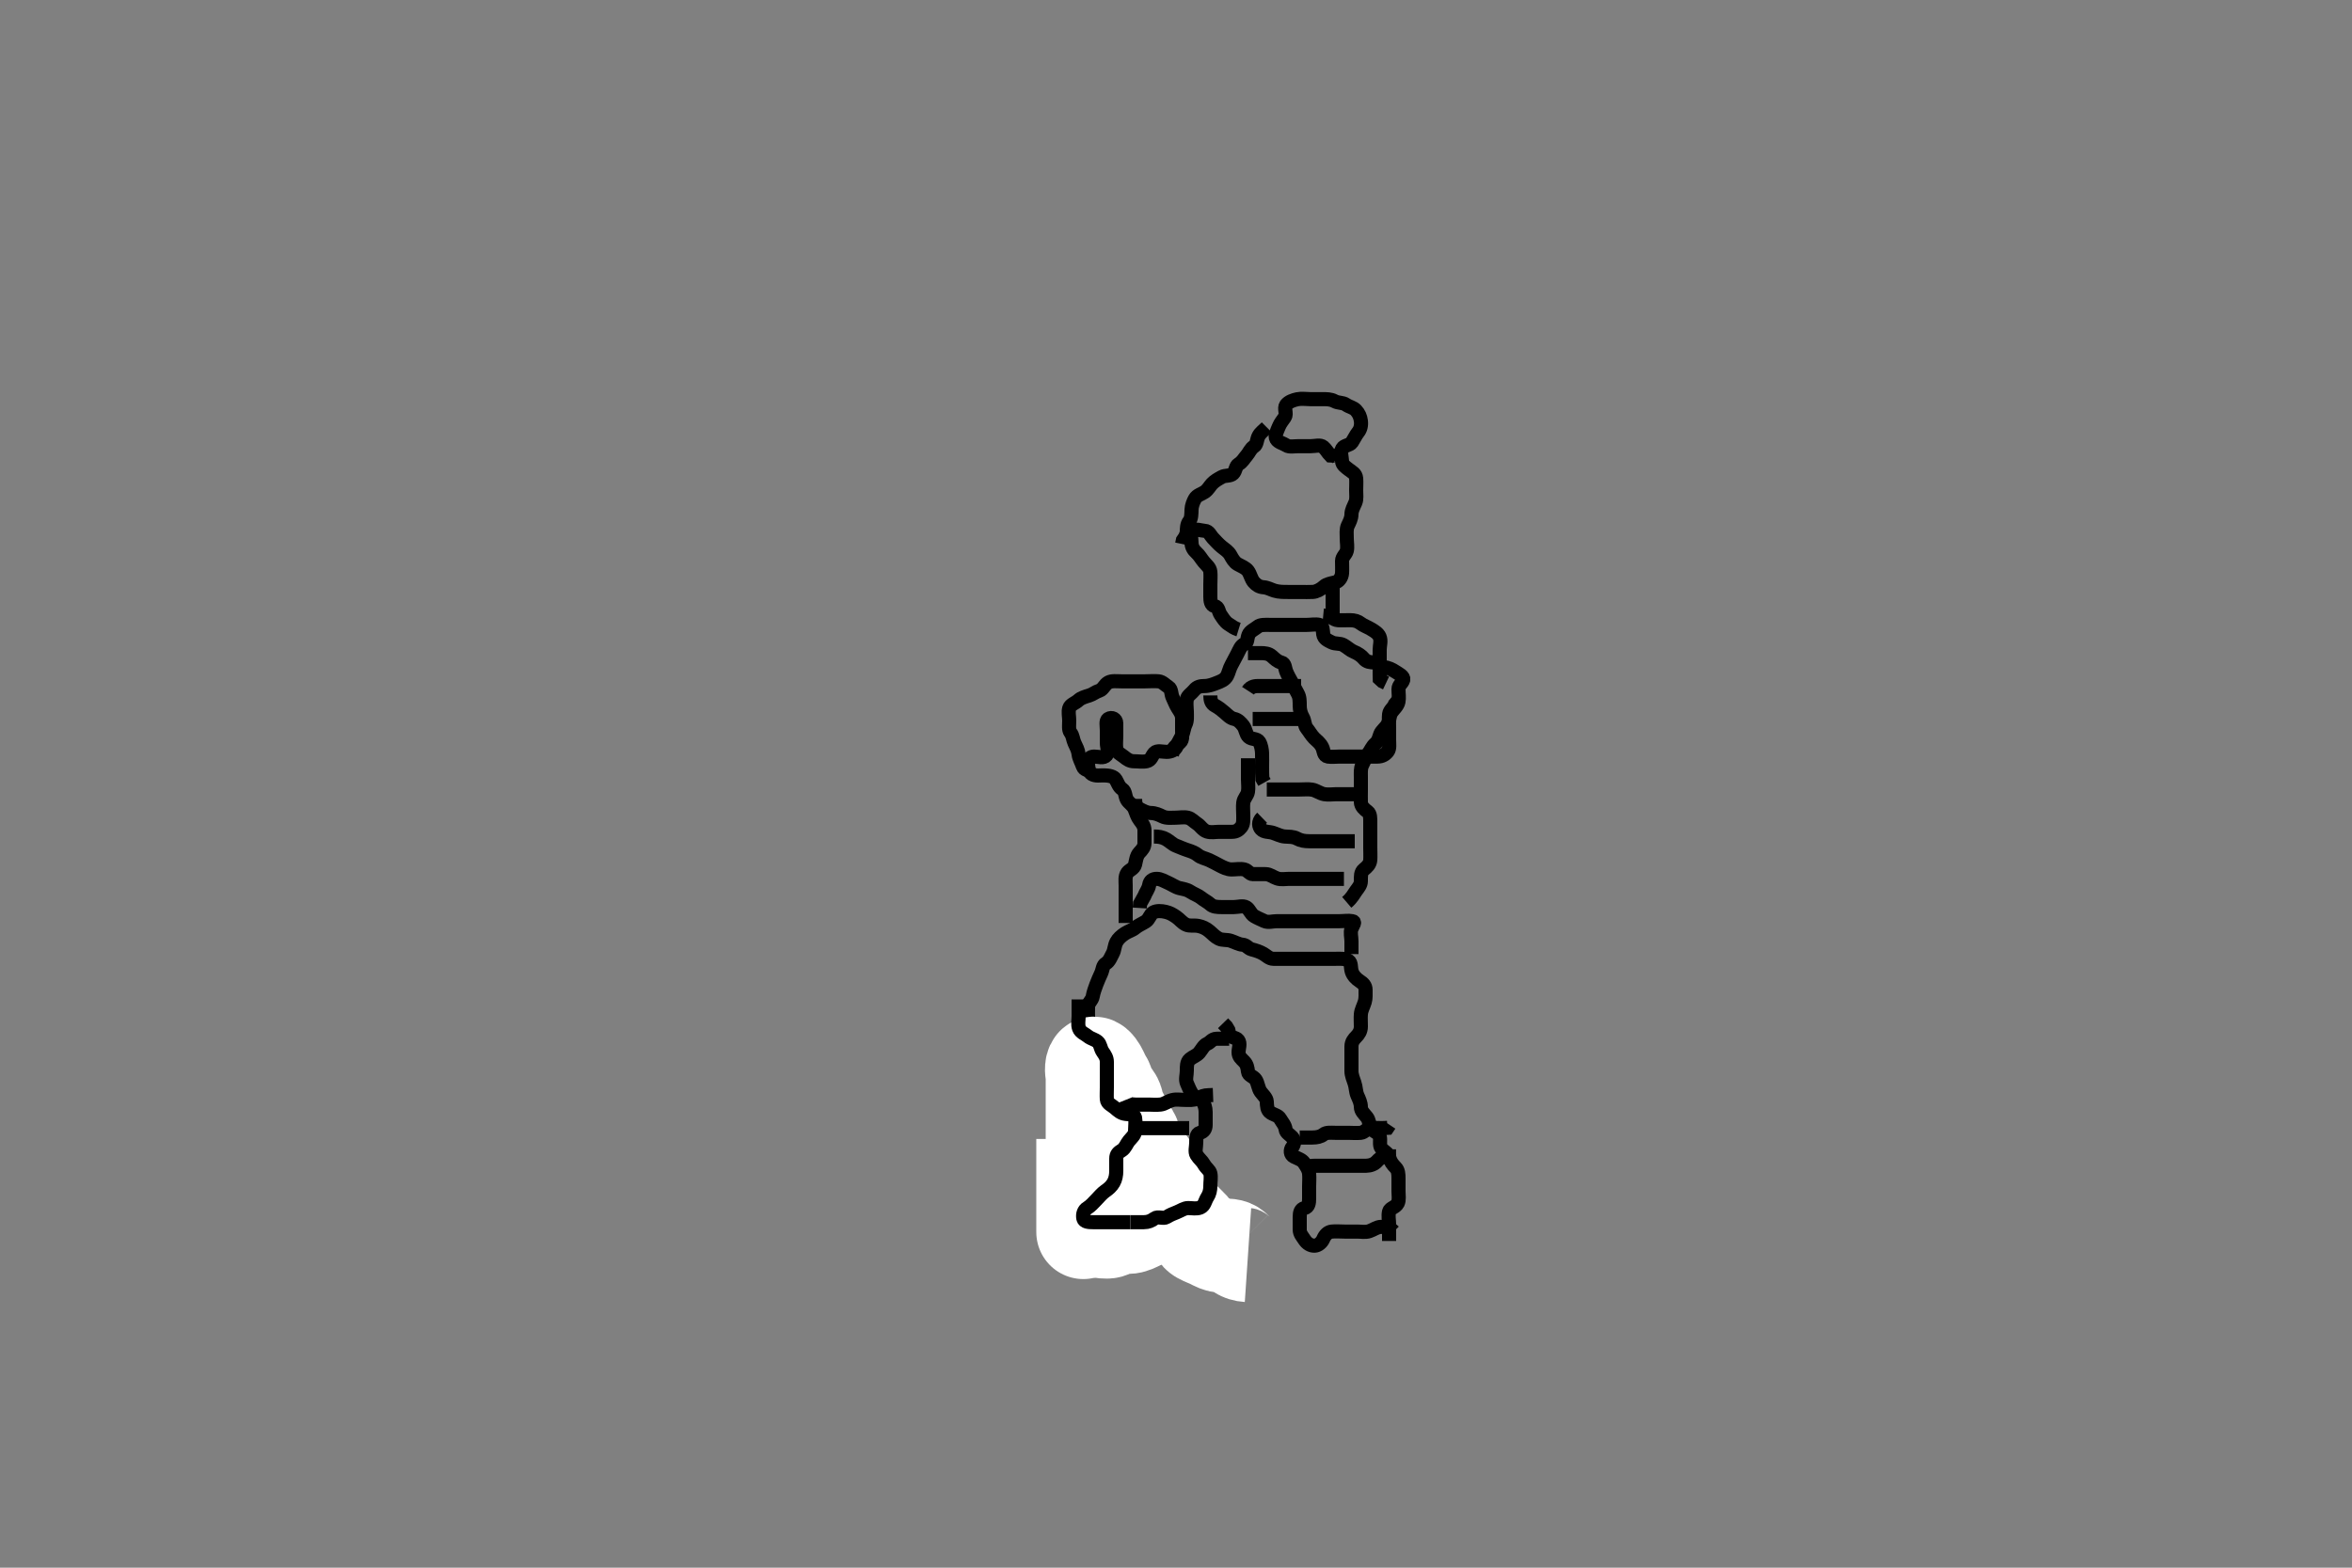 <svg width="500" height="333.333" xmlns="http://www.w3.org/2000/svg" xmlns:svg="http://www.w3.org/2000/svg" xmlns:xlink="http://www.w3.org/1999/xlink">
 <rect width="100%" height="100%" fill="#808080" stroke="none"/>
 <!-- Created with SVG-edit - http://svg-edit.googlecode.com/ -->
 <g display="inline" class="layer">
  <title>Layer 1</title>
  <path t="0,278,310,366,398,430,438,526,542,598,598,710,750,838,878,910,974,998,1014,1038,1038,1070,1110,1174,1174,1190,1222,1310,1382,1438,1518,1518,1598,1598,1646,1654,1702,1734,1782,1783,1822,1822,1878,1878,1934,1958,1966,1966,2030,2126,2214,2214,2238,2350,2390,2470,2542,2566,2598,2630,2654,2678,2678,2734,2734,2822,2894,2918,2966,3262,3262,3302,3366,3438,3774,3790,3806,3822,3838,3846,3846,3862,3862,3878,3878,3886,3902,3902,3919,3927,3942,3950,3966,3990,4078,4158,4214,4246,4262,4278,4294,4318,4334,4334,4366,4374,4414,4438,4454,4478,4478,4534,4566,4566,4582,4614,4670,4686,4710,4710,4814,4846,5046,5086,5118,5142,5166,5166,5174,5182,5190,5198,5206,5222,5230,5230,5246,5254,5294,5574,5598,5598,5630,5646,5670,5702,5726,5782,5782,5790,6014,6014,6078,6150,6182,6238,6262,6286,6366,6366,6446,6526,6614,6654,6726,6742,6822,6934,6934,7022,7022,7102,7198,7222,7286,7310,7366,7414,7438,7470,7558,7582,7638,7742,7846,7894,7974,8078,8078,8126,8126,8150,8158,8238,8270,8286,8310,8342,8374,8374,8398,8398,8438,8462,8494,8494,8542,8558,8662,8662,8847,8863,8950,9007,9095,9319,9343,9398,9399,9407,9431,9431,9439,9455,9478,9487,9487,9503,9519,9614,9902,9911,9919,9919,9935,9943,9943,9951,9958,9967,9974,9983,9990,10007,10015,10031,10031,10047,10295,10319,10359,10359,10407,10462,10479,10575,10599,10631,10718,10791,10815,10815,10823,10847,10927,10943,10951,10959,10966,10975,10975,10983,10983" d="M295.3,263.867C295.3,262.167 295.3,261.224 295.3,260.346C295.3,259.467 295.058,258.536 295.305,257.571C295.488,256.853 296.705,256.721 297.133,255.867C297.5,255.136 297.3,254.167 297.3,253.303C297.3,252.431 297.3,251.467 297.3,250.567C297.3,249.668 297.265,248.841 296.689,248.256C296.005,247.561 295.578,246.983 295.325,246.052C295.071,245.112 294.156,244.836 293.657,244.162C293.143,243.468 293.547,242.442 293.299,241.583C293.072,240.799 291.861,240.606 291.467,239.867C291.096,239.171 291.049,238.149 290.595,237.577C289.952,236.764 289.311,236.256 289.3,235.367C289.289,234.467 288.91,233.722 288.584,232.981C288.187,232.08 288.283,231.245 287.947,230.276C287.701,229.563 287.3,228.581 287.3,227.767C287.3,226.867 287.3,226.067 287.3,225.033C287.3,224.22 287.295,223.383 287.3,222.519C287.305,221.513 287.834,220.924 288.311,220.441C288.841,219.904 289.295,219.256 289.3,218.267C289.305,217.388 289.229,216.506 289.301,215.665C289.385,214.69 289.818,214.074 290.133,213.033C290.357,212.295 290.302,211.367 290.3,210.467C290.298,209.571 289.787,209.078 289.015,208.581C288.401,208.187 287.625,207.452 287.357,206.567C287.096,205.705 287.319,204.719 286.689,204.292C285.896,203.754 284.943,203.867 283.996,203.867C283.133,203.867 282.3,203.867 281.321,203.867C280.547,203.867 279.647,203.867 278.784,203.867C277.8,203.867 276.979,203.867 276.125,203.867C275.185,203.867 274.2,203.867 273.325,203.867C272.499,203.867 271.6,203.877 270.7,203.867C269.821,203.856 269.256,203.205 268.595,202.814C267.81,202.349 266.973,202.091 266.101,201.865C265.305,201.659 265.013,200.922 264.099,200.865C263.411,200.823 262.53,200.33 261.633,200.033C260.807,199.76 259.855,199.962 259.1,199.583C258.233,199.147 257.807,198.586 257.078,197.988C256.35,197.39 255.648,197.057 254.736,196.877C253.818,196.697 252.895,196.978 252.1,196.583C251.231,196.151 250.852,195.526 250.079,194.988C249.38,194.503 248.752,194.105 247.8,193.887C246.922,193.687 245.905,193.596 245.133,194.033C244.506,194.389 244.301,195.469 243.595,195.919C242.826,196.41 241.959,196.755 241.325,197.292C240.709,197.814 239.921,197.985 239.161,198.477C238.399,198.971 237.691,199.602 237.336,200.292C236.909,201.121 236.933,202.015 236.584,202.667C236.131,203.514 235.841,204.407 235.079,204.867C234.389,205.282 234.463,206.124 234.079,206.967C233.723,207.747 233.371,208.531 233.079,209.309C232.789,210.079 232.452,210.99 232.3,211.867C232.145,212.76 231.343,213.149 231.3,214.067C231.258,214.966 231.3,215.867 231.3,216.667C231.3,217.567 231.3,218.467 231.3,219.367C231.3,220.256 231.3,221.152 231.3,222.067C231.3,222.967 231.3,223.867 231.3,224.624C231.3,225.519 230.942,226.462 231.321,227.325C231.65,228.074 232.555,228.545 233.467,228.867C234.277,229.153 235,229.295 235.779,229.867C236.418,230.336 237.088,230.931 237.264,231.717C237.478,232.674 237.3,233.571 237.3,234.467C237.3,235.367 237.3,236.256 237.3,237.153C237.3,238.033 237.152,238.96 237.633,239.7C238.132,240.466 239.187,240.771 239.3,241.477C239.451,242.421 240.331,242.486 240.967,243.033C241.647,243.619 241.3,244.745 241.3,245.581C241.3,246.276 241.3,247.264 241.3,248.152C241.3,249.152 241.308,250.068 241.3,251.033C241.295,251.681 240.859,252.545 240.353,253.224C239.81,253.951 239.53,254.718 238.6,254.862C237.746,254.995 236.779,254.867 235.9,254.867C235,254.867 233.84,254.354 233.301,254.952C232.689,255.632 233.287,256.717 232.779,257.367C232.179,258.135 231.422,258.598 230.821,259.367C230.314,260.015 230.3,261.033 230.3,261.867C230.3,262.667 230.74,263.676 230.3,264.509C229.975,265.125 229.205,265.409 229.584,264.667C230.025,263.802 230.467,263.263 231.179,262.645C231.833,262.078 232.484,261.898 233.279,261.367C233.943,260.923 234.86,261.177 235.689,260.856C236.482,260.55 236.928,259.873 237.7,259.441C238.519,258.984 239.357,258.577 240,258.219C240.853,257.745 241.612,257.254 242.5,256.952C243.262,256.693 244.083,256.979 244.864,257.441C245.637,257.899 246.177,258.583 246.911,258.856C247.725,259.159 248.296,259.686 249.133,259.867C249.928,260.038 250.953,259.87 251.647,259.867C252.653,259.861 253.287,259.346 253.3,258.467C253.313,257.571 253.774,256.973 254.5,256.583C255.355,256.123 256.133,255.7 256.384,254.98L256.725,254.052L257.016,253.436" id="svg_1" stroke-width="3" stroke="#000" fill="none"/>
  <path t="15078,15125,15133,15133,15141,15157,15165,15173,15181,15197,15205,15213,15222,15238,15254,15269,15285,15301,15301,15301,15317,15318,15333,15333,15349,15357,15358,15365,15365,15365,15373,15373,15381,15389,15389,15389,15389,15397,15397,15397,15406,15413,15413,15413,15421,15421,15421,15429,15429,15437,15437,15445,15445,15453,15461,15462,15469,15477,15485,15501,15533,15717,15733,15749,15765,15766,15773,15789,15789,15797,15797,15805,15805,15813,15821,15829,15845,15845,15853,15853,15869,15869,15877,15877,15885,15894,15901,15901,15909,15909,15917,15926,15926,15934,15942,15942,15949,15957,15973,15981,16005,16069,16077,16277,16285,16301,16301,16309,16325,16333,16349,16349,16357,16365,16373,16373,16381,16389,16469" d="M265.3,266.867C263.6,266.752 263.125,266.057 262.5,265.435C261.814,264.751 260.8,264.869 259.9,264.867C259,264.864 258.316,264.47 257.467,264.033C256.752,263.666 255.918,263.411 255.101,262.951C254.398,262.555 254.111,261.739 253.467,261.033C252.882,260.393 252.133,259.7 251.647,259.214C251.125,258.692 250.322,257.888 249.747,257.313C249.079,256.645 248.41,256.14 247.911,255.456C247.301,254.621 247.376,253.83 247.133,252.867C246.927,252.048 246.499,251.266 246.101,250.469C245.736,249.738 245.262,248.822 244.8,248.2C244.242,247.448 243.783,246.843 243.301,246.22C242.638,245.363 241.883,244.621 241.588,243.985C241.175,243.097 241.17,242.013 240.758,241.325C240.441,240.795 239.813,239.819 239.485,239.201C239.157,238.581 238.628,237.536 238.217,236.701C237.87,235.997 237.55,235.271 237.353,234.276C237.187,233.442 236.5,232.842 236.005,232.157C235.471,231.42 235.429,230.319 234.947,229.571C234.471,228.832 234.245,228.161 233.8,227.367C233.354,226.57 232.632,225.734 232.321,226.408C231.926,227.264 232.3,228.214 232.3,229.114C232.3,230.033 232.3,230.867 232.3,231.845C232.3,232.619 232.3,233.519 232.3,234.383C232.3,235.346 232.3,236.267 232.3,237.171C232.3,238.033 232.3,238.867 232.3,239.845C232.3,240.619 232.3,241.524 232.3,242.271C232.3,243.265 232.3,244.209 232.3,245.109C232.3,246.067 232.296,246.967 232.3,247.752C232.305,248.692 232.369,249.39 232.8,250.367C233.165,251.194 233.295,252.041 233.3,252.981C233.305,253.867 233.3,254.667 233.3,255.567C233.3,256.467 233.3,257.367 233.3,258.267C233.3,259.167 233.154,260.077 233.3,260.951C233.445,261.817 234.4,261.867 235.3,261.867C236.1,261.867 236.571,261.461 237.311,260.903C237.911,260.45 238.953,260.876 239.816,260.867C240.779,260.856 241.531,260.39 242.4,259.988C243.062,259.682 243.864,259.256 244.275,258.467L244.657,257.571" id="svg_2" stroke-width="20" stroke="#fff" fill="none"/>
  <path t="21278,21509,21509,21541,21557,21581,21789,21853,21917,21941,22229,22269,22453,22581,22645,22645,22661,22765,22837,22853,22949,22965,23029,23085,23125,23125,23173,23205,23245,23277,23301,23341,23373,23669,23733,23781,23797,23837,23845,23869,23957,23989,23989,24165,24197,24269,24293,24453,24493,24509,24525,24557,24597,24629,24653,24669,24741,24765,24813,25013,25109,25117,25165,25285,25405,25413,25509,25549,25589,25621,25653,25685,25725,25781,25853,25925,26045,26045,26053,26173,26294,26334,26462,26894,26934,26974,26974,27005,27046,27086,27150,27214,27214,27270,27334,27398,27438,27438,27542,27637,27718,27902,27925,28206,28238" d="M261.3,220.867C260.3,220.867 259.5,220.839 258.6,220.867C257.656,220.895 257.283,221.654 256.689,221.903C255.882,222.242 255.503,223.149 254.947,223.814C254.402,224.467 253.607,224.671 252.947,225.224C252.25,225.809 252.3,226.867 252.3,227.667C252.3,228.581 251.961,229.555 252.321,230.346C252.672,231.119 252.865,231.708 253.357,232.51C253.81,233.247 254.831,233.357 255.499,234.067C256.041,234.643 256.298,235.567 256.3,236.431C256.302,237.387 256.301,238.267 256.3,239.167C256.299,240.065 255.919,240.641 255.079,240.867C254.301,241.076 254.3,242.067 254.3,242.967C254.3,243.867 253.961,244.899 254.385,245.583C254.881,246.382 255.535,246.824 255.947,247.567C256.405,248.391 257.155,248.819 257.3,249.477C257.487,250.325 257.3,251.303 257.3,252.167C257.3,253.065 257.132,253.834 256.653,254.571C256.178,255.301 256.07,256.378 255.2,256.745C254.363,257.099 253.421,256.867 252.595,256.867C251.736,256.867 251.047,257.412 250.2,257.745C249.355,258.078 248.752,258.313 248.015,258.781C247.323,259.22 246.146,258.544 245.421,259.088C244.778,259.57 244.1,259.867 243.2,259.867C242.3,259.867 241.421,259.867 240.595,259.867C239.7,259.867 238.8,259.867 237.889,259.867C236.979,259.867 236.125,259.867 235.185,259.867C234.3,259.867 233.421,259.867 232.595,259.867C231.7,259.867 230.586,259.979 230.311,259.22C230.025,258.434 230.3,257.577 230.3,256.509C230.3,255.667 229.981,254.569 230.585,253.951C231.194,253.329 232.246,253.395 232.943,252.814C233.534,252.321 233.842,251.386 234.499,250.667C235.032,250.082 235.301,249.079 236.133,248.867C236.924,248.665 237.299,248.065 237.3,247.167L237.336,246.303L238.005,245.871" id="svg_3" stroke-width="3" stroke="#000" fill="none"/>
  <path t="30965,31205,31221,31237,31261,31261,31277,31317,31333,31349,31365,31381,31397,31533,31549,31549,31557,31557,31565,31565,31581,31597,31605,31605,31621,31637,31637,31661,31661,31677,31693,31709,31725,31749,31773,31773,31789" d="M229.3,250.867C230.3,251.867 230.3,252.745 230.3,253.513C230.3,254.519 230.3,255.214 230.3,256.22C230.3,257.152 230.3,258.067 230.3,258.967C230.3,259.867 230.3,260.745 230.3,261.571C230.3,262.496 230.3,261.665 230.3,260.981C230.3,260.031 230.3,259.265 230.3,258.276C230.3,257.437 230.3,256.431 230.3,255.562C230.3,254.545 230.3,253.867 230.3,252.888C230.3,251.867 230.3,251.109 230.3,250.219C230.3,249.436 230.3,248.431 230.3,247.467C230.3,246.567 230.3,245.668 230.3,244.814L230.3,243.867L230.3,243.067L230.3,242.167" id="svg_4" stroke-width="20" stroke="#fff" fill="none"/>
  <path t="34966,35573,35821,36029,36245,36245,36253,36269,36285,36605,36605,36693,36725,36765,36805,36837,36917,36949,36949,36965,37021,37021,37117,37197,37269,37309,37325,37357,37445,37765,37765,37885,37949,37997,37997,38245,38245,38317,38341,38373,38397,38413,38445,38493,38925,39189,39301,39301,39517,39605,39709,39765,39829,39909,40261,40261,40349,40381,40405,40525,40557,40733,40836,40877,40885,40909,40965,41133,41213,41237,41253,41293,41301,41341,41349,41373,41589,41685,41717,41748" d="M240.3,259.867C239.499,259.867 238.6,259.867 237.664,259.867C236.816,259.867 235.953,259.867 235.057,259.867C234.101,259.867 233.216,259.867 232.3,259.867C231.5,259.867 230.446,259.822 230.301,259.065C230.132,258.183 230.4,257.306 231.133,256.867C231.873,256.423 232.4,255.767 233,255.167C233.7,254.467 234.224,253.773 234.9,253.303C235.706,252.743 236.284,252.234 236.725,251.467C237.141,250.744 237.3,249.867 237.3,248.951C237.3,248.105 237.3,247.214 237.3,246.351C237.3,245.408 237.744,245.048 238.5,244.58C239.222,244.133 239.512,243.154 240,242.577C240.672,241.782 241.295,241.292 241.3,240.431C241.306,239.467 241.467,238.551 241.299,237.668C241.154,236.912 240.125,236.944 239.279,236.846C238.307,236.733 237.699,236.179 237.015,235.583C236.335,234.991 235.361,234.651 235.3,233.767C235.242,232.921 235.3,232.105 235.3,231.214C235.3,230.351 235.3,229.408 235.3,228.51C235.3,227.567 235.3,226.667 235.3,225.767C235.3,224.919 234.882,224.312 234.421,223.645C233.917,222.916 233.957,222.029 233.353,221.514C232.706,220.963 231.902,220.867 231.3,220.367C230.68,219.852 229.702,219.538 229.385,218.667C229.077,217.817 229.3,216.892 229.3,216.065C229.3,215.167 229.3,214.267 229.3,213.387L229.3,212.505" id="svg_5" stroke-width="3" stroke="#000" fill="none"/>
  <path t="44798,45037,45037,45085,45229,45261,45294,45333,45365,45438,45510,45510,45614,45669,45797,45813,45901,45901,45941,46205,46301,46301,46333,46357,46373,46381,46413,46421,46517,46517,46661,46757,47077,47085,47365,47373,47389,47389,47421,47469,47517,47541,47581,47670,47670,47717,47773,47773,47813,48213,48549,48565,48581,48589,48597,48613,48645,48669,48677,48709,48741,48741,48781,48861,48965,48965,49029,49029,49077,49133,49133,49149,49173,49197,49245,49261,49261,49277,49333,49357,49389,49453,49493,49493,49517,49565,49653,49677,49709,49709,49741" d="M296.3,261.867C295.3,260.867 294.5,260.848 293.585,260.867C292.689,260.885 291.99,261.485 291.1,261.781C290.243,262.067 289.353,261.867 288.538,261.867C287.647,261.867 286.784,261.867 285.821,261.867C284.9,261.867 283.995,261.776 283.1,261.868C282.287,261.952 281.68,262.581 281.311,263.431C280.964,264.229 280.209,264.827 279.5,264.865C278.6,264.914 277.806,264.376 277.299,263.583C276.862,262.9 276.31,262.346 276.3,261.477C276.289,260.533 276.3,259.681 276.3,258.752C276.3,257.867 276.472,257.06 277.325,256.867C278.185,256.672 278.3,255.767 278.3,254.867C278.3,254.067 278.3,253.167 278.3,252.267C278.3,251.367 278.384,250.463 278.3,249.571C278.216,248.688 277.77,248.098 277.239,247.267C276.816,246.605 275.903,246.333 275.062,245.919C274.282,245.536 274.221,244.526 274.725,243.892C275.209,243.283 275.24,242.424 274.725,241.841C274.206,241.254 273.383,240.872 273.3,240.162C273.191,239.228 272.572,238.649 272.133,237.867C271.741,237.167 270.773,237.036 270.101,236.581C269.31,236.045 269.346,235.108 269.296,234.219C269.251,233.433 268.5,232.842 268.004,232.157C267.471,231.42 267.431,230.317 266.947,229.571C266.469,228.834 265.384,228.712 265.3,227.867C265.221,227.071 265.084,226.318 264.467,225.7C263.85,225.082 263.3,224.645 263.3,223.767C263.3,222.867 263.766,221.887 263.215,221.152C262.753,220.536 261.585,220.696 261.3,219.846L261.133,219.033L260.689,218.277L260.004,217.571" id="svg_6" stroke-width="3" stroke="#000" fill="none"/>
  <path t="52269,52493,52509,52541,52544,52597,52693,52957,53333,53453,53477,53509,53557,53581,53613,53645,53661,53781,53869,53925,53925,54013,54045,54085,54133,54205,54309,54309,54429,54477,54565,54629,54669,54709,54821,54837,54893,54909,54933,54973,55005,55101,55189,55189,55245,55301,55405,55477,55477,55477,55541,55580,55605,55701,55725,55741,55844,55869,55869,55925,56101,56124,56133,56141,56149,56149,56157,56165,56197,56269" d="M287.3,202.867C287.3,201.867 287.3,200.951 287.3,200.162C287.3,199.224 286.998,198.287 287.311,197.477C287.617,196.684 288.254,196.012 287.499,195.868C286.616,195.699 285.7,195.867 284.8,195.867C283.9,195.867 283,195.867 282.101,195.867C281.216,195.867 280.413,195.867 279.475,195.867C278.467,195.867 277.662,195.867 276.779,195.867C275.9,195.867 275,195.867 274.101,195.867C273.216,195.867 272.3,195.867 271.5,195.867C270.6,195.867 269.577,196.208 268.8,195.846C268.043,195.493 267.388,195.231 266.657,194.809C265.846,194.342 265.629,193.321 264.943,192.924C264.212,192.501 263.2,192.867 262.3,192.867C261.357,192.867 260.538,192.867 259.647,192.867C258.784,192.867 257.87,192.817 257.311,192.292C256.783,191.797 255.976,191.427 255.3,190.867C254.782,190.437 253.758,190.069 253.016,189.583C252.269,189.093 251.569,189.052 250.7,188.831C249.847,188.614 249.083,188.031 248.3,187.7C247.518,187.37 246.8,186.876 245.911,186.867C245.016,186.857 244.445,187.315 244.296,188.167C244.132,189.095 243.584,189.667 243.247,190.567L242.8,191.367L242.357,192.167L242.299,193.067" id="svg_7" stroke-width="3" stroke="#000" fill="none"/>
  <path t="58709,58852,58852,58861,58876,58900,58932,58948,58949,58980,59100,59132,59212,59212,59276,59300,59308,59332,59364,59404,59452,59452,59484,59492,59532,59533,59564,59588,59628,59644,59748,59748,59828,59868,59924,59964,59996,60044,60052,60108,60164,60164,60180,60228,60292,60292,60348,60348,60404,60444,60468,60540,60540,60556,60557,60636,60700,60860,60908,61084,61132,61148,61164,61189,61205,61229,61261,61269,61301,61325,61357,61357,61429,61429,61485,61533,61533,61589,61589,61621,61669,61765,62133,62133,62701,62701,62797,62869,62901,62933,62941,63077,63173,63253,63301,63334,63334,63365,63405,63421,63517,63533,63605,63685,65437,65541,65589,65613,65661,65725,65741,65797,65797,65861,65893,65965,66005,66005,66053,66053,66117,66117,66229,66325,66453,66453,66501,66621,66621,66709,66741,66805,66805,66829,66877,66917,66917,66933,66957,67021,67093,67309,67309,67525,67573,67581,67629,67669,67717,67837,68165,68245,68325,68373,68453,68517,68685,68765,68765,68813,68845,69021,70477,70621,70629,70821,71085,71317,71573,71604,71621,71629,71645,71684,71709,71741,71741,72109,72204,72205,72541,72557,72596,72637,72702,73014,73014,73070,73133,73158,73158,73190,73334,73366,73406,73478,73542,73597,73718,73718,73758,73773,73902,73926,73982,74005,74069,74109,74133,74150,74157,74197,74269,74397,74398,74445,74446,74525,74622,74622,74653,74693,74725,74822,74878,74878,74918,74965,75030,75126,75174,75197" d="M286.3,191.867C287.467,190.867 287.724,190.176 288.3,189.387C288.768,188.747 289.297,188.162 289.3,187.346C289.303,186.384 289.232,185.448 289.947,184.876C290.568,184.379 291.239,183.773 291.3,182.867C291.354,182.068 291.3,181.167 291.3,180.267C291.3,179.367 291.3,178.467 291.3,177.571C291.3,176.645 291.3,175.766 291.3,174.981C291.3,174.052 291.356,173.042 290.732,172.581C290.057,172.083 289.336,171.469 289.3,170.567C289.264,169.669 289.3,168.783 289.3,167.867C289.3,167.067 289.3,166.167 289.3,165.267C289.3,164.367 289.205,163.422 289.584,162.667C290.02,161.799 290.309,160.995 290.821,160.325C291.41,159.553 291.656,158.751 292.4,158.109C293.036,157.561 293.149,156.828 293.414,156.109C293.711,155.306 294.608,154.79 295.057,153.888C295.453,153.093 295.306,152.177 295.868,151.383C296.257,150.833 297.121,150.079 297.291,149.228C297.463,148.363 297.299,147.477 297.3,146.51C297.301,145.668 298.106,145.287 298.299,144.583C298.513,143.801 297.359,143.289 296.689,142.841C295.954,142.349 295.102,141.928 294.2,141.867C293.312,141.807 293.085,140.928 292.2,140.867C291.302,140.805 290.54,140.805 289.9,140.016C289.456,139.468 288.644,138.907 287.816,138.581C287.106,138.302 286.417,137.63 285.587,137.152C284.861,136.735 283.895,136.978 283.1,136.583C282.231,136.151 281.444,135.815 281.3,134.867C281.18,134.076 281.303,133.051 280.499,132.868C279.622,132.669 278.7,132.867 277.821,132.867C276.864,132.867 276,132.867 275.1,132.867C274.2,132.867 273.3,132.867 272.5,132.867C271.6,132.867 270.7,132.867 269.821,132.867C268.864,132.867 267.945,132.788 267.325,133.292C266.71,133.792 265.731,134.202 265.422,134.967C265.081,135.809 265.264,136.665 264.595,136.924C263.754,137.25 263.469,138.219 263.016,139.067C262.667,139.719 262.246,140.566 261.8,141.367C261.352,142.171 261.194,143.062 260.864,143.681C260.384,144.583 259.526,144.87 258.652,145.219C257.996,145.481 257.015,145.867 256.1,145.867C255.2,145.867 254.469,146.011 253.9,146.717C253.264,147.506 252.446,147.909 252.301,148.668C252.122,149.607 252.3,150.519 252.3,151.214C252.3,152.325 252.42,153.276 252.016,154.067C251.68,154.725 251.636,155.65 251.264,156.431C250.912,157.171 250.478,157.771 250.133,158.7C249.845,159.476 248.943,159.867 248,159.867C247.1,159.867 245.975,159.497 245.421,160.088C244.837,160.712 244.752,161.628 243.8,161.846C242.922,162.047 242,161.867 241.1,161.867C240.2,161.867 239.616,161.469 238.943,160.919C238.241,160.346 237.449,160.097 237.304,159.167C237.167,158.277 237.3,157.387 237.3,156.431C237.3,155.567 237.302,154.667 237.3,153.767C237.298,152.867 236.356,152.376 235.585,152.867C235.017,153.229 235.3,154.367 235.3,155.267C235.3,156.162 235.3,157.152 235.3,157.967C235.3,158.867 235.793,159.867 235.215,160.581C234.612,161.326 233.5,160.867 232.6,160.867C231.736,160.867 231.298,161.387 231.3,162.267C231.302,163.167 231.477,164.204 232.101,164.581C232.92,165.076 233.842,164.837 234.784,164.868C235.649,164.897 236.772,165.022 237.215,165.783C237.618,166.475 237.839,167.316 238.595,167.814C239.282,168.266 239.147,169.294 239.585,170.067C239.976,170.755 240.855,171.18 241.215,172.065C241.554,172.901 241.75,173.689 242.325,174.431C242.81,175.056 243.299,175.668 243.3,176.567C243.301,177.467 243.302,178.367 243.3,179.267C243.298,180.162 242.751,180.721 242.2,181.31C241.581,181.971 241.481,183.078 241.3,183.825C241.084,184.717 240.071,184.974 239.657,185.571C239.11,186.36 239.3,187.367 239.3,188.256C239.3,189.153 239.3,190.033 239.3,190.867C239.3,191.845 239.3,192.745 239.3,193.571L239.3,194.467L239.3,195.367L239.3,196.256" id="svg_8" stroke-width="3" stroke="#000" fill="none"/>
  <path t="80670,80822,80886,80886,80926,80982,81022,81038,81057,81174,81270,81318,81366,81382,81422,81454,81502,81566,81590,81606,81654,81686,81894,81934,81942,81966,81990,82038,82102,82102,82206,82206,82262,82342,82342,82382,82470,82574,82614,82614,82686,82726,82782,82854,82926,83118,83118,83158,83222,83254,83310,83390,83550,83630,83662,83678,83710,83774,83822,83862,83902,83926,83934,83934,83950" d="M232.3,163.867C231.3,163.867 230.473,163.698 230.216,162.98C229.883,162.049 229.388,161.213 229.3,160.431C229.192,159.473 228.799,158.809 228.421,157.988C228.068,157.219 228.099,156.458 227.584,155.783C227.116,155.17 227.3,154.167 227.3,153.224C227.3,152.346 227.052,151.43 227.304,150.571C227.531,149.799 228.603,149.523 229.264,148.903C229.828,148.374 230.739,148.127 231.595,147.862C232.359,147.626 232.842,147.127 233.736,146.845C234.486,146.609 234.815,145.545 235.621,145.11C236.366,144.707 237.383,144.867 238.3,144.867C239.1,144.867 240,144.867 240.9,144.867C241.821,144.867 242.784,144.867 243.475,144.867C244.538,144.867 245.388,144.776 246.3,144.867C247.146,144.95 247.662,145.628 248.4,146.088C249.117,146.535 248.897,147.571 249.336,148.431C249.692,149.128 249.897,149.804 250.385,150.581C250.85,151.321 251.3,151.867 251.3,152.783C251.3,153.571 251.3,154.467 251.3,155.367C251.3,156.267 251.473,157.316 250.864,157.841C250.152,158.456 249.467,158.867 249.301,159.667L249.129,160.581" id="svg_9" stroke-width="3" stroke="#000" fill="none"/>
  <path t="87070,87326,87326,87342,87357,87438,87446,87518,87534,87590,87622,87654,87694,87694,87710,87750,87766,87798,87798,87854,87894,87926,87942,87982,87982,88037,88054,88078,88102,88134,88190,88270,88270,88406,88406,88478,89118,89118,89126,89230,89269,89286,89310,89326,89350,89414,89502,89502,89574,89670,89694,89710,89718,89734,89798,89958,89998,89998,90022,90077,90158,90166,90206,90230,90238" d="M265.3,138.867C266.3,138.867 267.1,138.867 268,138.867C268.943,138.867 269.723,138.965 270.353,139.514C271.059,140.13 271.538,140.659 272.4,140.867C273.239,141.07 273.117,142.021 273.467,142.867C273.791,143.651 274.235,144.399 274.653,145.167C275.11,146.008 275.511,146.839 275.875,147.467C276.321,148.237 276.3,149.167 276.3,150.067C276.3,150.967 276.541,151.817 276.947,152.51C277.386,153.258 277.3,154.265 277.8,154.867C278.315,155.486 278.717,156.264 279.361,156.928C279.998,157.584 280.643,157.938 281.129,158.981C281.427,159.62 281.353,160.722 282.3,160.867C283.091,160.987 284,160.867 284.864,160.867C285.821,160.867 286.7,160.867 287.6,160.867C288.499,160.867 289.353,160.867 290.187,160.867C291.125,160.867 291.816,160.878 292.853,160.867C293.8,160.856 294.493,160.463 295.016,159.783C295.486,159.171 295.3,158.167 295.3,157.267C295.3,156.346 295.3,155.383 295.3,154.692C295.3,153.628 295.197,152.694 295.3,151.867C295.411,150.967 296.216,150.581 296.521,149.767L297.133,149.033" id="svg_10" stroke-width="3" stroke="#000" fill="none"/>
  <path t="92158,92573,92661,92709,92773,92813,92917,92957,92957,93022,93125,93181,93253,93261,93333,93389,93470,93533,93573,93597,93653,93701,93749,93797,93821,93829,93853,94069" d="M281.3,130.867C283.133,131.033 283.515,131.806 284.4,131.867C285.298,131.928 286.101,131.865 286.936,131.867C287.948,131.869 288.627,132.063 289.297,132.583C289.844,133.007 290.694,133.301 291.499,133.783C292.242,134.228 292.971,134.673 293.279,135.387C293.659,136.268 293.3,137.224 293.3,138.167C293.3,139.067 293.3,139.967 293.3,140.814C293.3,141.668 293.3,142.567 293.3,143.467L293.321,144.346L293.875,144.856L294.653,145.224" id="svg_11" stroke-width="3" stroke="#000" fill="none"/>
  <path t="97614,98102,98118,98246,98246,98262,98478,98590,98598,98774,98814,99030,99038,99038,99222,99518,99654,99694,99710,99854,99854,99886,99902,99950,100030,100158,100214,100270,100326,100486,100798,100806,100854,100854,100870,100902,100958,100998,100998,101078,101118,101174,101214,101214,101270,101286,101422,101534,101574,101638,101646,101662,101670,101702,101726,101766,101806,101806,101870,101910,101942,101974,101998,102030,102046,102110,102158,102158,102230,102390,102390,102430,102438,102582,102630,102670,102694,102934,103078,103086,103158,103302,103366,103398,103422,103446,103501,103558,103558,103614,103718,103726,103782,103830,103830,103886,104013,104166,104246,104246,104405,104405,104454,104470,104733,104798,104854,104997,105173,105198,105270,105270,105293,105357,105398,105485,105606,105645,105781,105781,105869,105917,105925,106141,106253,106254,106461,106501,106534,106589,106597,106637,106637,106661,106685,106733,106757,106765,106789,106813,106821,106869,106949,106989,106990,107045,107046,107221,107253,107285,107317,107317,107374,107397,107397,107453,107485,107493,107581,107933,107949,107957,107981,107989,108029" d="M263.3,133.867C262.384,133.583 261.838,133.151 261.079,132.645C260.444,132.223 259.989,131.482 259.467,130.7C258.995,129.993 259.124,129.08 258.2,128.867C257.411,128.684 257.3,127.767 257.3,126.867C257.3,126.067 257.3,125.152 257.3,124.256C257.3,123.367 257.384,122.463 257.3,121.571C257.216,120.688 256.535,120.217 255.911,119.467C255.365,118.81 254.948,118.04 254.353,117.514C253.715,116.951 253.305,116.256 253.3,115.367C253.295,114.467 252.926,113.304 253.522,112.867C254.23,112.347 255.301,112.829 256.1,112.867C257.018,112.909 257.29,113.828 257.821,114.388C258.482,115.084 259.046,115.727 259.7,116.256C260.444,116.857 261.147,117.271 261.584,118.067C261.94,118.715 262.398,119.555 263.101,119.951C263.918,120.411 264.815,120.727 265.3,121.388C265.806,122.077 265.971,123.096 266.521,123.745C267.082,124.407 267.737,124.807 268.595,124.867C269.471,124.928 270.152,125.349 270.903,125.583C271.871,125.884 272.967,125.867 273.821,125.867C274.7,125.867 275.6,125.867 276.499,125.867C277.353,125.867 278.188,125.912 279.125,125.856C279.819,125.815 280.75,125.357 281.467,124.7C281.998,124.212 282.921,124.04 283.8,123.846C284.643,123.659 285.239,122.773 285.3,121.867C285.359,120.99 285.289,120.151 285.3,119.256C285.31,118.387 286.114,117.879 286.296,117.162C286.515,116.294 286.3,115.367 286.3,114.467C286.3,113.571 286.162,112.53 286.521,111.767C286.886,110.991 287.289,110.267 287.3,109.367C287.311,108.467 287.753,107.759 288.133,106.867C288.454,106.115 288.3,105.152 288.3,104.256C288.3,103.346 288.366,102.543 288.3,101.728C288.216,100.69 287.472,100.424 286.736,99.841C286.058,99.305 285.343,98.869 285.3,98.065C285.251,97.153 284.888,96.174 285.342,95.367C285.733,94.669 286.969,94.701 287.383,94.065C287.877,93.304 288.221,92.526 288.725,91.892C289.209,91.283 289.428,90.458 289.3,89.477C289.188,88.624 288.868,87.885 288.247,87.224C287.68,86.619 286.849,86.536 286.133,86.033C285.438,85.545 284.523,85.742 283.7,85.292C282.92,84.865 282.004,84.867 281.078,84.867C280.2,84.867 279.3,84.867 278.5,84.867C277.585,84.867 276.67,84.704 275.8,84.888C274.953,85.067 273.934,85.409 273.422,86.088C272.887,86.796 273.622,88.004 273.133,88.7C272.63,89.417 272.137,90.035 271.875,90.692C271.472,91.702 270.92,92.614 271.342,93.367C271.733,94.065 272.768,94.246 273.467,94.7C274.086,95.103 275.125,94.867 276.133,94.867C276.938,94.867 277.821,94.867 278.7,94.867C279.6,94.867 280.678,94.502 281.3,95.033C281.909,95.554 282.275,96.292 282.821,96.846L283.779,96.888L284.325,97.441" id="svg_12" stroke-width="3" stroke="#000" fill="none"/>
  <path t="109118,109405,109477,109477,109485,109533,109597,109669,109725,109765,109821,109877,109885,109885,110045,110165,110253,110277,110325,110341,110357,110365,110421,110461,110469,110549,110589,110637,110637,110709,110709,110749,110757,110789,110813,110829,110869,110949,111013,111013" d="M269.3,90.867C268.689,91.477 267.969,91.975 267.585,92.667C267.128,93.491 267.247,94.516 266.595,94.919C265.826,95.396 265.539,96.284 265.016,96.868C264.472,97.476 264.124,98.215 263.3,98.7C262.647,99.084 262.734,100.099 262.133,100.7C261.532,101.301 260.518,100.985 259.7,101.441C258.927,101.873 258.211,102.268 257.653,102.862C257.175,103.37 256.819,104.094 256.131,104.583C255.415,105.09 254.469,105.254 254.016,106.068C253.693,106.648 253.33,107.518 253.301,108.383C253.27,109.345 253.289,110.256 252.8,110.867C252.311,111.477 252.3,112.431 252.289,113.303L251.947,114.167L251.467,114.867L251.301,115.667" id="svg_13" stroke-width="3" stroke="#000" fill="none"/>
  <path t="112413,112693,112693,112709,112709,112725,112733,112805,112813" d="M283.3,130.867C283.3,129.867 283.3,129.109 283.3,128.214C283.3,127.351 283.3,126.388 283.3,125.477L283.296,124.514L282.875,123.892" id="svg_14" stroke-width="3" stroke="#000" fill="none"/>
  <path t="118062,118334,118390,118422,118422,118478,118518,118550,118670,118670,118718,118758,118822,118878,118958,119190,119230,119286,119350,119350,119470,119598,119717,119767,119767,119830,119902,119966,120150,120189,120214,120254,120262,120286,120325,120350,120374,120390,120390,120485,120494,120574,120630,120677,120734,120734,120782,120814" d="M241.3,169.867C241.3,170.867 241.509,171.61 242.3,172.033C243.049,172.434 243.8,172.854 244.7,172.867C245.6,172.879 246.438,173.253 247.1,173.583C247.943,174.003 248.864,173.867 249.821,173.867C250.7,173.867 251.622,173.672 252.499,173.868C253.306,174.049 253.805,174.713 254.6,175.224C255.163,175.586 255.714,176.542 256.595,176.809C257.483,177.079 258.4,176.867 259.185,176.867C260.115,176.867 261.131,176.867 261.911,176.867C262.864,176.867 263.393,176.433 263.875,175.841C264.379,175.222 264.3,174.267 264.3,173.387C264.3,172.431 264.193,171.56 264.301,170.667C264.413,169.747 265.156,169.188 265.3,168.346C265.448,167.479 265.3,166.567 265.3,165.668C265.3,164.7 265.3,163.867 265.3,163.067L265.3,162.167L265.3,161.224" id="svg_15" stroke-width="3" stroke="#000" fill="none"/>
  <path t="124774,124845,124845,124885,124909,124949,124997,124997,125037,125085,125117,125189,125205,125245,125245,125285,125341,125349,125397,125397,125413,125461,125469,125485,125501,125509,125549,125549,125557,125573,125573,125581,125597,125605,125613,125621,125621,125629,125645,125661,125685,125685,125693,125701,125717,125725,125741,125757,125797,125877" d="M245.3,177.867C246.3,177.867 247.081,177.984 247.9,178.441C248.673,178.873 249.244,179.516 250.01,179.814C250.773,180.112 251.578,180.483 252.499,180.781C253.345,181.055 254.039,181.312 254.657,181.814C255.362,182.386 256.139,182.478 257.015,182.865C257.781,183.205 258.554,183.656 259.4,184.088C260.055,184.423 260.9,184.861 261.8,184.867C262.7,184.872 263.622,184.671 264.499,184.868C265.302,185.049 265.633,185.867 266.321,185.867C267.279,185.867 268.3,185.841 269.1,185.867C270.001,185.895 270.61,186.485 271.5,186.781C272.358,187.067 273.3,186.867 274.1,186.867C275,186.867 275.9,186.867 276.821,186.867C277.784,186.867 278.475,186.867 279.543,186.867C280.4,186.867 281.325,186.867 282.101,186.867C283,186.867 283.9,186.867 284.8,186.867L285.7,186.867" id="svg_16" stroke-width="3" stroke="#000" fill="none"/>
  <path t="127125,127245,127269,127269,127285,127309,127333,127333,127365,127365,127389,127405,127477,127549,127605,127701,127701,127742,127765,127805,127821,127861,127909,127925,127989,127989,128029" d="M268.3,173.867C267.387,174.753 267.618,175.769 268.101,176.297C268.736,176.99 269.766,176.81 270.621,177.088C271.5,177.374 272.272,177.804 273.099,177.865C273.998,177.932 274.92,177.864 275.7,178.292C276.521,178.742 277.384,178.867 278.3,178.867C279.1,178.867 280,178.867 280.943,178.867C281.821,178.867 282.7,178.867 283.6,178.867C284.5,178.867 285.4,178.867 286.3,178.867L287.1,178.867L288,178.867" id="svg_17" stroke-width="3" stroke="#000" fill="none"/>
  <path t="129085,129205,129221,129253,129341,129469,129469,129533,129533,129565,129613,129613,129661,129669,129685,129685,129709,129829,129829,129861,129965" d="M269.3,167.867C271.889,167.867 272.779,167.867 273.657,167.867C274.604,167.867 275.467,167.867 276.3,167.867C277.279,167.867 278.109,167.766 278.936,167.903C279.806,168.047 280.542,168.687 281.522,168.867C282.386,169.025 283.3,168.867 284.1,168.867C285.015,168.867 285.869,168.867 286.652,168.867L287.664,168.867L288.595,168.867" id="svg_18" stroke-width="3" stroke="#000" fill="none"/>
  <path t="133109,133165,133173,133205,133221,133237,133253,133301,133341,133341,133437,133541" d="M266.3,152.867C268,152.867 268.943,152.867 269.821,152.867C270.7,152.867 271.6,152.867 272.595,152.867C273.467,152.867 274.3,152.867 275.185,152.867L276.115,152.867L276.967,152.867" id="svg_19" stroke-width="3" stroke="#000" fill="none"/>
  <path t="134261,134485,134533,134533,134557,134588,134597,134605,134621,134629,134636,134685,134797,134797" d="M265.3,146.867C265.947,145.867 266.953,145.867 267.647,145.867C268.653,145.867 269.585,145.867 270.5,145.867C271.4,145.867 272.3,145.867 273.133,145.867C274.004,145.867 274.821,145.867 275.783,145.867L276.59,145.867" id="svg_20" stroke-width="3" stroke="#000" fill="none"/>
  <path t="138741,139108,139220,139236,139236,139300,139308,139348,139405,139412,139500,139508,139572,139596,139637,139700,139724,139820,140244,140245,140348,140348,140412,140484,140572,140596,140612,140660,140668" d="M257.3,147.867C257.3,148.887 257.509,149.61 258.3,150.033C259.049,150.434 259.699,150.948 260.353,151.514C260.953,152.034 261.531,152.689 262.384,152.867C263.192,153.035 263.79,153.678 264.275,154.303C264.85,155.045 264.806,156.068 265.467,156.7C266.063,157.27 267.204,156.962 267.689,157.739C268.113,158.417 268.268,159.456 268.296,160.152C268.336,161.151 268.3,162.067 268.3,162.967C268.3,163.867 268.3,164.745 268.357,165.571L268.8,166.367" id="svg_21" stroke-width="3" stroke="#000" fill="none"/>
  <path t="145340,145540,145540,145572,145596,145596,145620,145668,145684,145700,145740,145740,145748,145764,145788,145804,145804,145828,145844,145868,145868,145876,145908" d="M239.3,233.867C239.633,234.7 240.485,234.861 241.415,234.867C242.3,234.872 243.1,234.867 244.133,234.867C244.911,234.867 245.806,234.965 246.711,234.856C247.639,234.745 248.205,234.162 249.239,233.903C250.076,233.692 250.936,233.867 251.948,233.867C252.731,233.867 253.705,233.978 254.5,233.583C255.369,233.151 256,232.871 256.943,232.867L257.875,232.831" id="svg_22" stroke-width="3" stroke="#000" fill="none"/>
  <path t="149029,149149,149173,149197,149205,149285,149285,149317,149317,149325,149341,149357,149373,149397,149437,149461,149461,149493,149493,149509,149509,149533,149541,149565" d="M277.3,248.867C278.004,247.867 278.9,247.867 279.8,247.867C280.689,247.867 281.633,247.867 282.342,247.867C283.3,247.867 284.079,247.867 285.131,247.867C286.004,247.867 286.9,247.867 287.8,247.867C288.689,247.867 289.587,247.889 290.467,247.867C291.301,247.846 292.17,247.567 292.779,246.867C293.335,246.229 294.1,245.869 295,245.867L295.9,245.867L296.779,245.867" id="svg_23" stroke-width="3" stroke="#000" fill="none"/>
  <path t="152629,152876,152957,153021,153157,153181,153196,153268,153340,153341,153372,153452,153541,153645,153645,153661,153668,153724,153740,153773,153812,153845,153852,153877" d="M276.3,241.867C277.3,241.867 278.216,241.867 279.004,241.867C279.9,241.867 280.742,241.709 281.353,241.219C281.969,240.725 282.953,240.867 283.816,240.867C284.758,240.867 285.657,240.867 286.604,240.867C287.467,240.867 288.305,240.961 289.278,240.867C290.145,240.783 290.515,239.928 291.4,239.867C292.298,239.805 293.216,239.867 294.004,239.867L294.943,239.809L295.384,239.151" id="svg_24" stroke-width="3" stroke="#000" fill="none"/>
  <path t="155469,155661,155684,155700,155708,155755,155796,155820,155836,155852,155876,155900,155932,155996,156148" d="M240.3,239.867C241.3,239.867 242.101,239.867 243,239.867C243.9,239.867 244.864,239.867 245.736,239.867C246.6,239.867 247.5,239.867 248.4,239.867C249.3,239.867 250.101,239.867 251,239.867L251.9,239.867L252.8,239.867" id="svg_25" stroke-width="3" stroke="#000" fill="none"/>
 </g>
</svg>